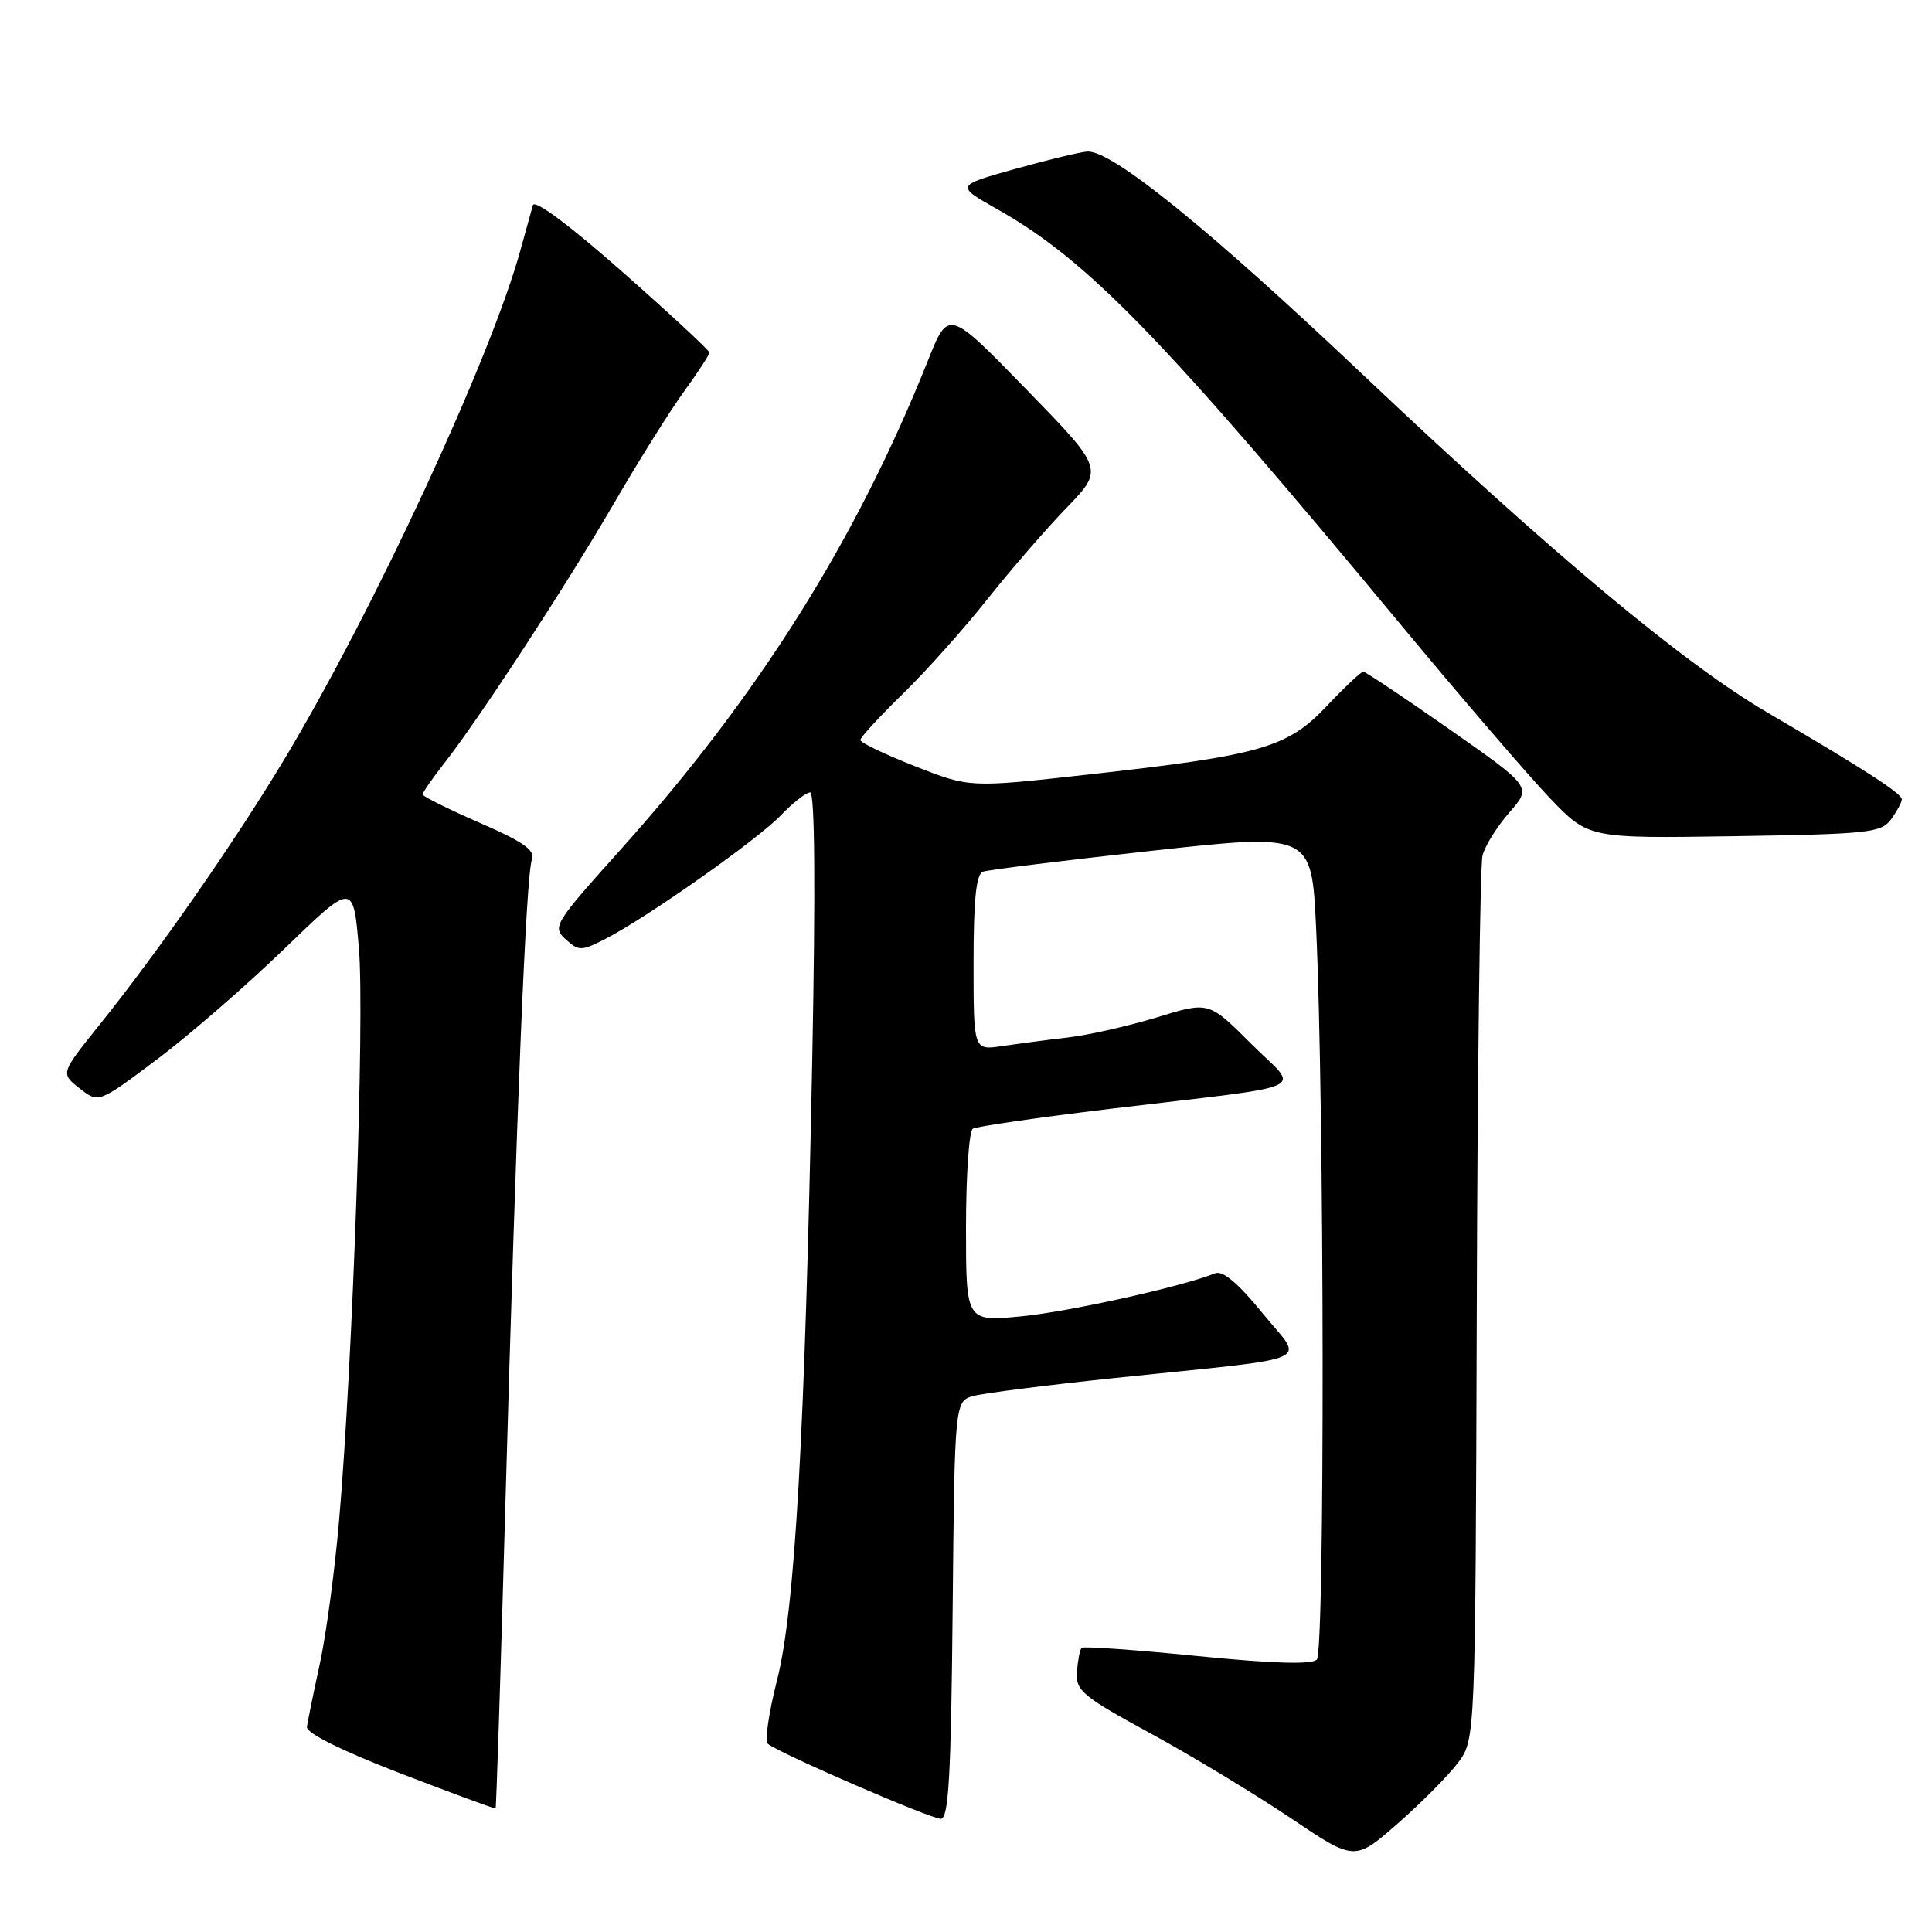 <?xml version="1.0" encoding="UTF-8" standalone="no"?>
<!DOCTYPE svg PUBLIC "-//W3C//DTD SVG 1.1//EN" "http://www.w3.org/Graphics/SVG/1.1/DTD/svg11.dtd" >
<svg xmlns="http://www.w3.org/2000/svg" xmlns:xlink="http://www.w3.org/1999/xlink" version="1.1" viewBox="0 0 256 256">
 <g >
 <path fill="currentColor"
d=" M 193.18 233.59 C 195.50 230.50 195.50 230.50 195.68 173.10 C 195.78 141.53 196.12 114.65 196.44 113.37 C 196.77 112.08 198.37 109.51 200.00 107.65 C 202.97 104.27 202.97 104.27 192.07 96.64 C 186.07 92.44 180.93 89.00 180.64 89.00 C 180.35 89.00 178.16 91.06 175.78 93.58 C 170.58 99.09 167.06 100.09 144.02 102.65 C 128.50 104.38 128.50 104.38 121.25 101.53 C 117.26 99.96 114.00 98.40 114.00 98.06 C 114.00 97.71 116.52 94.97 119.60 91.97 C 122.68 88.96 127.70 83.35 130.75 79.50 C 133.80 75.65 138.54 70.17 141.28 67.33 C 146.28 62.16 146.28 62.16 135.97 51.57 C 125.67 40.98 125.67 40.98 122.97 47.74 C 113.47 71.57 100.45 92.28 82.15 112.67 C 73.42 122.39 73.16 122.83 74.95 124.46 C 76.70 126.04 77.02 126.04 80.16 124.44 C 85.71 121.60 100.32 111.31 103.45 108.05 C 105.06 106.37 106.81 105.00 107.35 105.00 C 107.97 105.00 108.07 117.61 107.63 140.25 C 106.66 190.14 105.34 213.36 102.95 222.69 C 101.87 226.92 101.32 230.69 101.74 231.06 C 103.04 232.22 123.28 241.00 124.66 241.00 C 125.70 241.00 126.02 235.35 126.23 213.32 C 126.50 185.64 126.50 185.64 129.05 184.96 C 130.46 184.59 138.78 183.53 147.55 182.61 C 175.21 179.72 172.79 180.78 167.28 173.99 C 164.04 170.01 162.02 168.31 161.00 168.72 C 156.64 170.49 141.58 173.83 135.25 174.43 C 128.00 175.12 128.00 175.12 128.00 162.62 C 128.00 155.74 128.41 149.87 128.90 149.56 C 129.40 149.26 137.61 148.07 147.15 146.92 C 174.71 143.61 172.24 144.76 165.75 138.27 C 160.17 132.69 160.17 132.69 153.34 134.79 C 149.58 135.94 144.25 137.15 141.50 137.47 C 138.75 137.79 134.81 138.31 132.75 138.61 C 129.00 139.18 129.00 139.18 129.00 127.56 C 129.00 119.16 129.35 115.82 130.25 115.50 C 130.94 115.26 141.02 114.01 152.65 112.73 C 173.80 110.41 173.80 110.41 174.39 122.95 C 175.49 146.15 175.56 218.83 174.49 219.90 C 173.81 220.59 168.65 220.43 158.61 219.43 C 150.42 218.61 143.54 218.12 143.32 218.35 C 143.09 218.57 142.82 219.99 142.70 221.51 C 142.52 224.02 143.36 224.73 152.50 229.71 C 158.00 232.71 166.32 237.75 171.00 240.89 C 179.50 246.62 179.50 246.62 185.18 241.65 C 188.31 238.91 191.91 235.28 193.18 233.59 Z  M 66.96 199.50 C 68.44 147.00 69.71 115.88 70.48 113.91 C 70.95 112.67 69.38 111.56 63.55 109.02 C 59.40 107.21 56.00 105.52 56.00 105.26 C 56.00 105.00 57.29 103.15 58.86 101.14 C 63.46 95.29 75.19 77.32 81.47 66.50 C 84.67 61.00 88.79 54.41 90.64 51.87 C 92.49 49.32 94.00 47.00 94.00 46.72 C 94.00 46.43 88.82 41.63 82.49 36.04 C 75.53 29.89 70.84 26.39 70.61 27.19 C 70.40 27.91 69.68 30.52 69.00 33.00 C 65.15 47.17 49.63 80.67 37.74 100.50 C 31.16 111.46 21.08 125.96 13.13 135.86 C 8.02 142.23 8.02 142.23 10.54 144.21 C 13.06 146.19 13.06 146.19 20.78 140.39 C 25.03 137.20 32.62 130.61 37.66 125.74 C 46.81 116.89 46.81 116.89 47.56 125.69 C 48.33 134.81 46.75 180.45 44.93 201.50 C 44.36 208.10 43.21 216.65 42.37 220.50 C 41.53 224.35 40.77 228.09 40.67 228.82 C 40.57 229.64 45.21 231.95 53.00 234.96 C 59.88 237.60 65.58 239.71 65.67 239.63 C 65.76 239.56 66.35 221.49 66.96 199.50 Z  M 250.58 108.56 C 251.36 107.49 252.00 106.30 252.00 105.91 C 252.00 105.14 246.96 101.89 234.17 94.40 C 223.01 87.86 205.55 73.28 180.40 49.47 C 160.16 30.30 147.34 19.92 144.09 20.08 C 143.22 20.12 138.93 21.15 134.56 22.37 C 126.62 24.59 126.62 24.59 132.06 27.67 C 144.13 34.48 153.87 44.51 185.80 83.00 C 193.79 92.62 202.61 102.88 205.41 105.80 C 210.50 111.10 210.50 111.10 229.83 110.80 C 247.62 110.52 249.28 110.35 250.58 108.56 Z "/>
</g>
</svg>